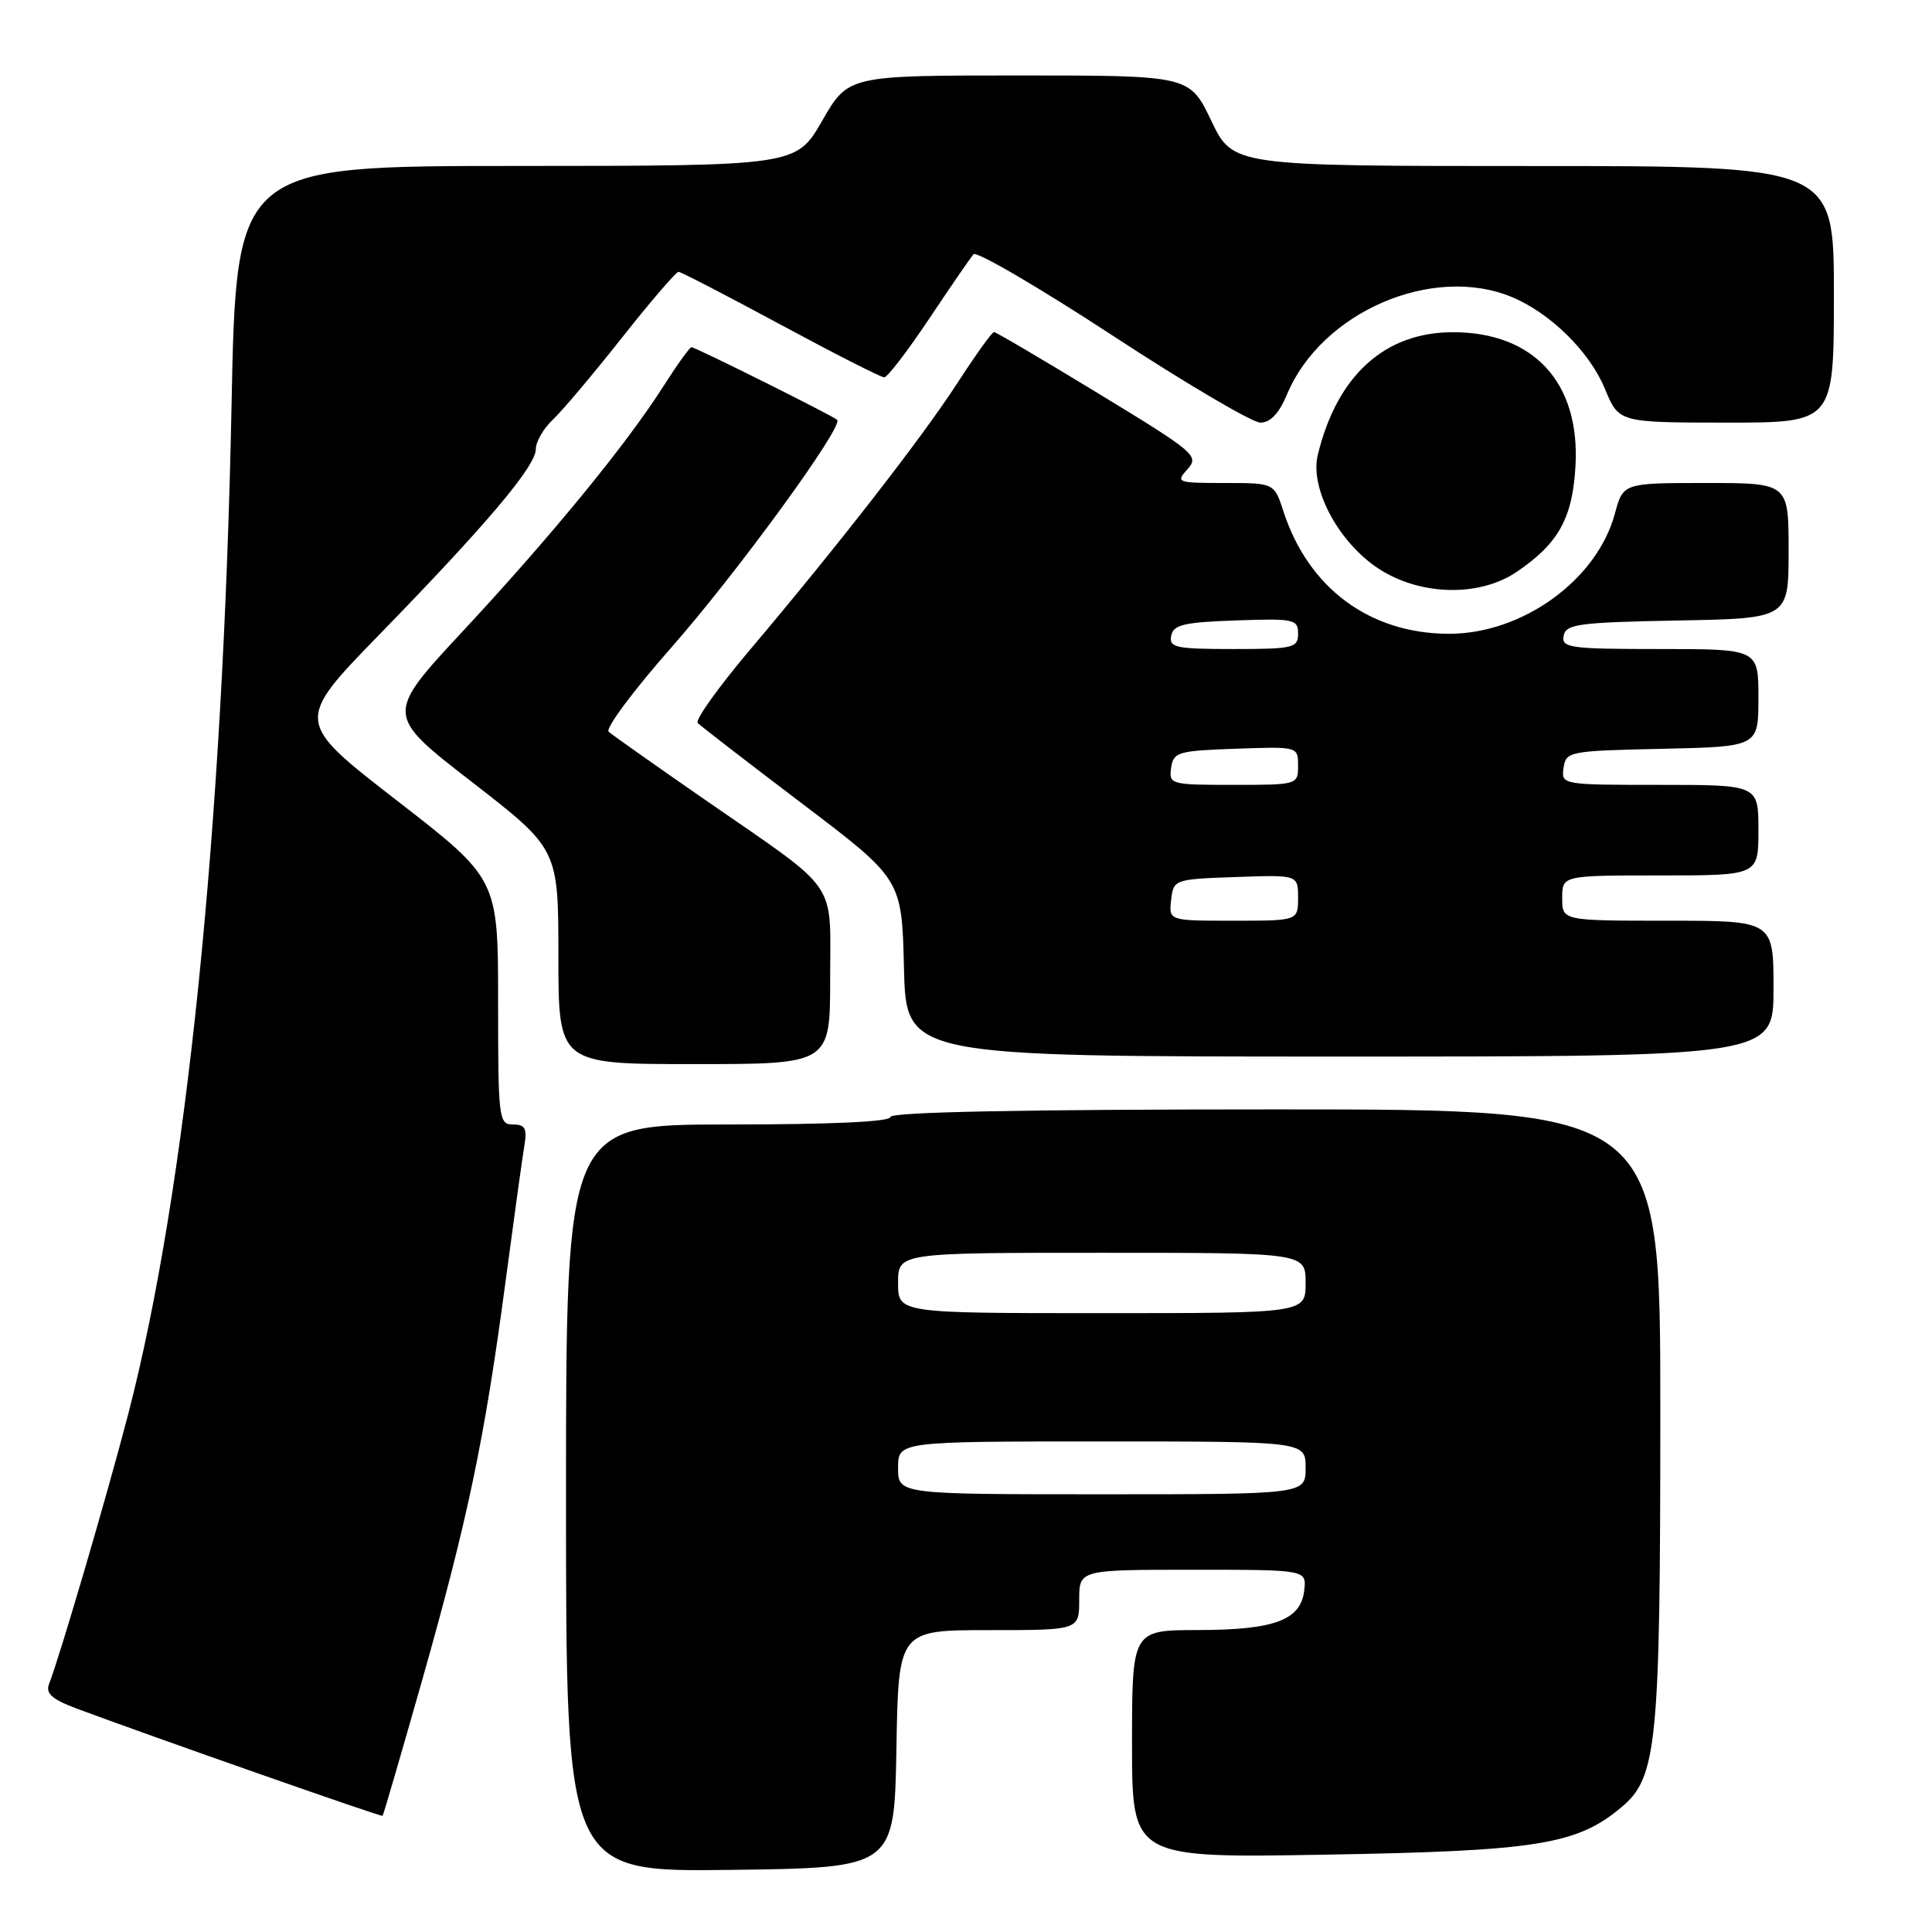 <?xml version="1.0" encoding="UTF-8" standalone="no"?>
<!DOCTYPE svg PUBLIC "-//W3C//DTD SVG 1.1//EN" "http://www.w3.org/Graphics/SVG/1.1/DTD/svg11.dtd" >
<svg xmlns="http://www.w3.org/2000/svg" xmlns:xlink="http://www.w3.org/1999/xlink" version="1.1" viewBox="0 0 256 256">
 <g >
 <path fill="currentColor"
d=" M 118.78 231.75 C 119.05 216.00 119.05 216.00 131.03 216.00 C 143.00 216.00 143.00 216.00 143.00 212.00 C 143.00 208.00 143.00 208.00 158.07 208.00 C 173.13 208.00 173.13 208.00 172.82 210.73 C 172.36 214.68 168.91 215.97 158.75 215.99 C 150.00 216.00 150.00 216.00 150.00 231.10 C 150.00 246.20 150.00 246.20 175.75 245.75 C 203.68 245.27 208.97 244.42 214.87 239.45 C 219.58 235.50 220.00 231.15 220.00 186.95 C 220.00 147.00 220.00 147.00 169.00 147.00 C 135.67 147.00 118.00 147.35 118.00 148.00 C 118.00 148.64 110.17 149.00 96.50 149.00 C 75.00 149.00 75.00 149.00 75.00 198.52 C 75.00 248.04 75.00 248.04 96.75 247.77 C 118.50 247.50 118.50 247.50 118.78 231.75 Z  M 55.96 222.56 C 62.00 201.23 64.21 190.69 66.96 170.00 C 68.10 161.47 69.23 153.26 69.49 151.75 C 69.86 149.52 69.57 149.00 67.97 149.00 C 66.09 149.00 66.00 148.26 66.00 132.73 C 66.00 116.46 66.00 116.46 52.53 106.03 C 39.07 95.59 39.07 95.59 50.30 84.05 C 64.57 69.39 71.00 61.76 71.00 59.51 C 71.00 58.53 72.01 56.78 73.25 55.61 C 74.49 54.45 78.61 49.56 82.41 44.75 C 86.21 39.94 89.59 36.01 89.91 36.02 C 90.24 36.03 96.32 39.18 103.44 43.02 C 110.56 46.86 116.73 50.00 117.16 50.00 C 117.59 50.00 120.26 46.51 123.11 42.25 C 125.95 37.99 128.60 34.14 129.00 33.69 C 129.39 33.25 137.67 38.08 147.39 44.44 C 157.10 50.80 165.94 56.00 167.01 56.00 C 168.33 56.00 169.49 54.77 170.54 52.25 C 175.10 41.34 189.83 34.98 200.35 39.37 C 205.47 41.51 210.64 46.62 212.66 51.52 C 214.50 55.99 214.50 55.99 228.75 56.00 C 243.00 56.00 243.00 56.00 243.00 39.00 C 243.00 22.00 243.00 22.00 203.18 22.00 C 163.37 22.00 163.37 22.00 160.50 16.00 C 157.63 10.00 157.63 10.00 135.01 10.00 C 112.40 10.00 112.40 10.00 108.95 15.99 C 105.50 21.98 105.50 21.98 68.41 21.99 C 31.31 22.00 31.31 22.00 30.68 53.75 C 29.56 109.97 24.66 157.83 16.99 187.37 C 14.24 197.96 7.98 219.32 6.50 223.14 C 6.02 224.40 6.89 225.17 10.18 226.40 C 19.46 229.87 50.51 240.77 50.69 240.61 C 50.80 240.53 53.16 232.40 55.96 222.56 Z  M 110.00 129.67 C 110.00 116.38 111.43 118.44 93.50 106.03 C 86.90 101.46 81.12 97.38 80.65 96.96 C 80.18 96.54 83.90 91.54 88.91 85.85 C 97.64 75.94 111.83 56.46 110.93 55.63 C 110.33 55.08 92.14 46.00 91.62 46.00 C 91.40 46.00 89.70 48.36 87.86 51.25 C 82.94 58.96 73.06 71.02 61.36 83.60 C 51.03 94.71 51.03 94.71 62.51 103.60 C 73.99 112.50 73.99 112.50 73.99 126.75 C 74.00 141.00 74.00 141.00 92.00 141.00 C 110.00 141.00 110.00 141.00 110.00 129.67 Z  M 235.00 131.00 C 235.00 122.00 235.00 122.00 221.00 122.00 C 207.00 122.00 207.00 122.00 207.00 119.00 C 207.00 116.00 207.00 116.00 220.00 116.00 C 233.00 116.00 233.00 116.00 233.00 110.00 C 233.00 104.00 233.00 104.00 219.93 104.00 C 206.95 104.00 206.86 103.98 207.18 101.75 C 207.49 99.57 207.89 99.49 220.25 99.22 C 233.00 98.94 233.00 98.94 233.00 92.47 C 233.00 86.00 233.00 86.00 219.93 86.00 C 208.01 86.00 206.88 85.84 207.19 84.25 C 207.49 82.69 209.15 82.47 222.26 82.22 C 237.00 81.95 237.00 81.95 237.00 72.97 C 237.00 64.00 237.00 64.00 226.04 64.00 C 215.08 64.00 215.08 64.00 213.98 68.06 C 211.61 76.86 201.70 84.02 191.93 83.98 C 181.47 83.94 173.36 77.92 170.06 67.75 C 168.84 64.00 168.84 64.00 162.27 64.00 C 155.95 64.00 155.76 63.93 157.35 62.17 C 158.93 60.42 158.38 59.95 145.59 52.17 C 138.22 47.68 131.97 44.00 131.71 44.00 C 131.45 44.00 129.27 47.03 126.87 50.74 C 122.15 58.02 111.06 72.28 99.21 86.30 C 95.12 91.15 92.08 95.42 92.45 95.80 C 92.82 96.19 99.06 101.00 106.31 106.50 C 119.50 116.50 119.50 116.50 119.78 128.25 C 120.06 140.00 120.06 140.00 177.53 140.00 C 235.00 140.00 235.00 140.00 235.00 131.00 Z  M 201.01 75.75 C 206.52 72.00 208.37 68.66 208.76 61.74 C 209.38 50.74 203.27 44.05 192.59 44.02 C 183.51 43.99 177.16 49.74 174.61 60.29 C 173.59 64.53 177.03 71.28 182.06 74.93 C 187.57 78.92 195.83 79.28 201.01 75.75 Z  M 119.00 194.50 C 119.00 191.00 119.00 191.00 146.00 191.00 C 173.00 191.00 173.00 191.00 173.00 194.50 C 173.00 198.00 173.00 198.00 146.00 198.00 C 119.00 198.00 119.00 198.00 119.00 194.50 Z  M 119.00 170.00 C 119.00 166.00 119.00 166.00 146.00 166.00 C 173.00 166.00 173.00 166.00 173.00 170.00 C 173.00 174.00 173.00 174.00 146.00 174.00 C 119.00 174.00 119.00 174.00 119.00 170.00 Z  M 155.18 119.25 C 155.50 116.53 155.58 116.50 163.75 116.21 C 172.00 115.92 172.00 115.92 172.00 118.96 C 172.00 122.00 172.00 122.00 163.43 122.00 C 154.87 122.00 154.87 122.00 155.18 119.25 Z  M 155.18 101.75 C 155.48 99.65 156.06 99.48 163.75 99.21 C 171.99 98.92 172.00 98.92 172.00 101.46 C 172.00 103.98 171.94 104.00 163.43 104.00 C 155.12 104.00 154.87 103.93 155.18 101.75 Z  M 155.19 84.25 C 155.47 82.78 156.85 82.45 163.76 82.21 C 171.48 81.94 172.00 82.05 172.00 83.96 C 172.00 85.85 171.39 86.00 163.43 86.00 C 155.80 86.00 154.89 85.81 155.19 84.25 Z "/>
</g>
</svg>